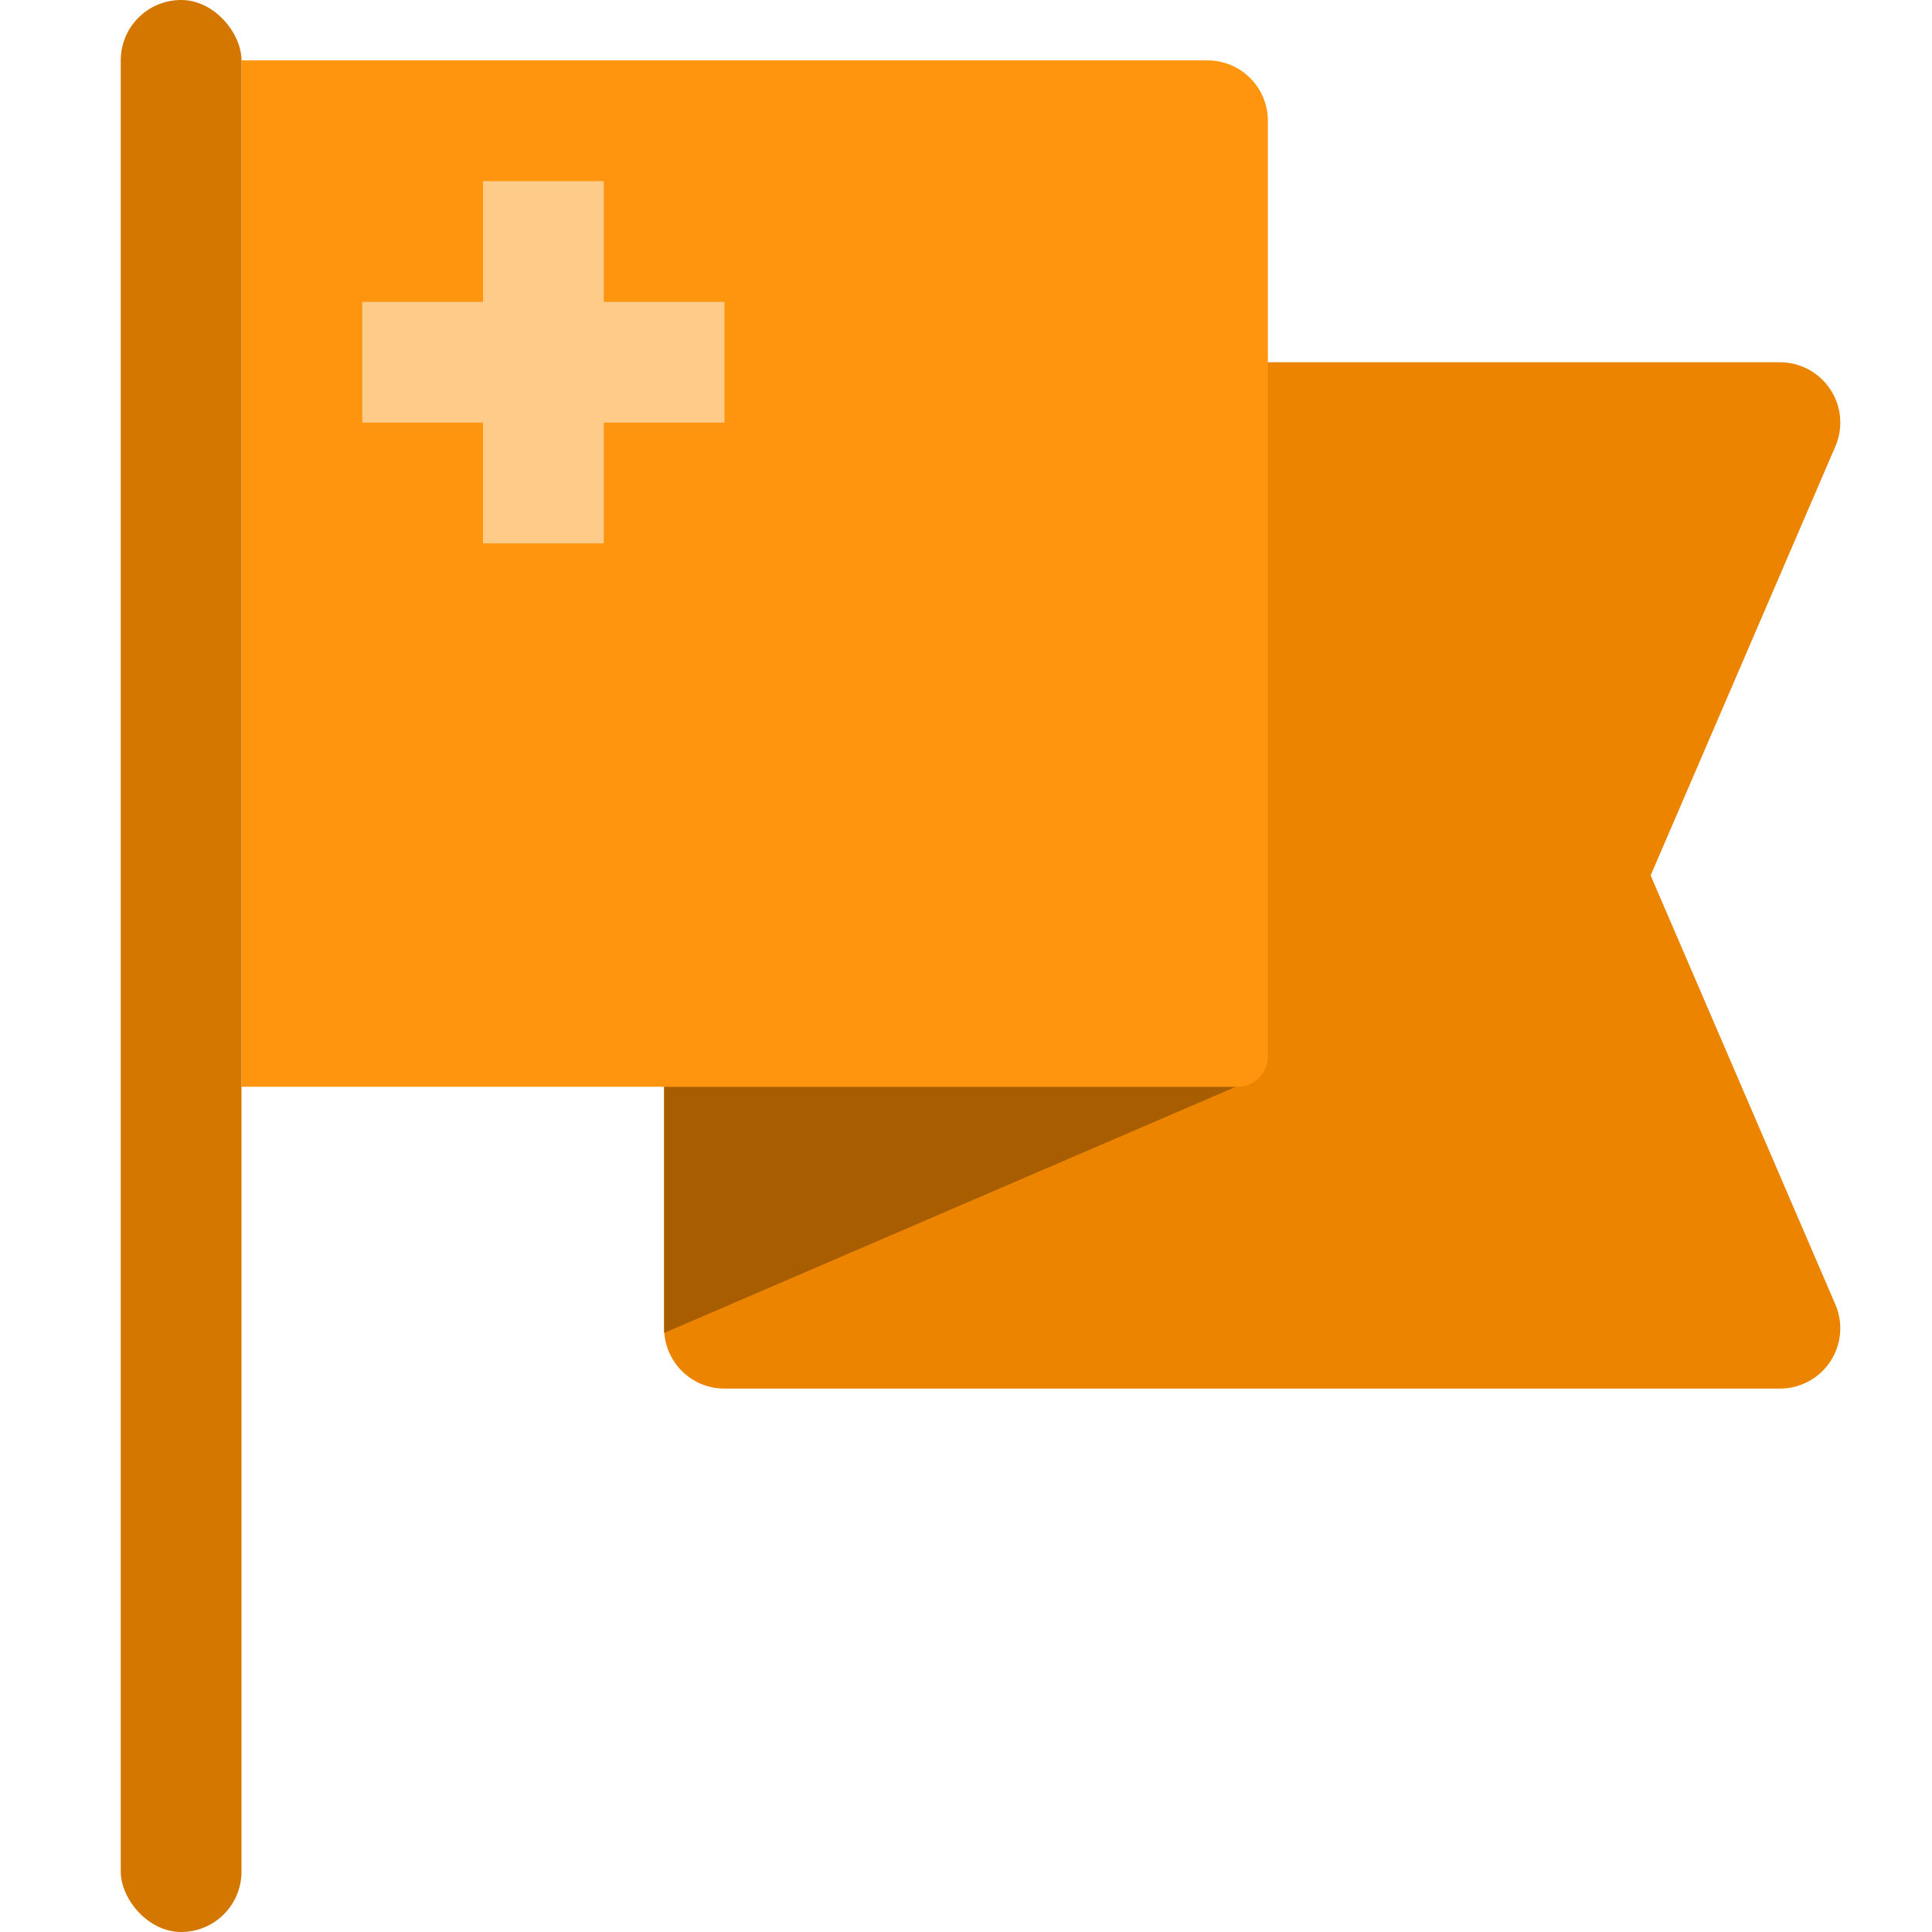 <?xml version="1.0" encoding="UTF-8"?>
<svg width="32px" height="32px" viewBox="0 0 32 32" version="1.1" xmlns="http://www.w3.org/2000/svg" xmlns:xlink="http://www.w3.org/1999/xlink">
    <title>icon-watch-list-orange-small</title>
    <g id="Page-1" stroke="none" stroke-width="1" fill="none" fill-rule="evenodd">
        <g id="PECOS-2.0-Icons-&amp;-Illus-v14" transform="translate(-1207, -838)">
            <g id="Card-Icons" transform="translate(876, 523)">
                <g id="Small-Icons-Column-2" transform="translate(323, 50)">
                    <g id="icon-watch-list-orange-small" transform="translate(8, 265)">
                        <g id="flag" transform="translate(2, 0)">
                            <path d="M9,6 L27.481,6 C28.033,6 28.481,6.448 28.481,7 C28.481,7.136 28.453,7.271 28.399,7.395 L25.34,14.5 L25.34,14.5 L28.399,21.605 C28.618,22.112 28.383,22.7 27.876,22.918 C27.751,22.972 27.617,23 27.481,23 L10,23 C9.448,23 9,22.552 9,22 L9,6 L9,6 Z" id="Rectangle" fill="#EC8400"></path>
                            <polygon id="Rectangle" fill="#A85E00" points="9 18 18.47 18 9 22.078"></polygon>
                            <path d="M2,1 L18,1 C18.552,1 19,1.448 19,2 L19,17.5 C19,17.776 18.776,18 18.5,18 L2,18 L2,18 L2,1 Z" id="Rectangle" fill="#FF950F"></path>
                            <rect id="pole" fill="#D47700" x="0" y="0" width="2" height="32" rx="1"></rect>
                        </g>
                        <path d="M10,3 L10,5 L12,5 L12,7 L10,7 L10,9 L8,9 L8,7 L6,7 L6,5 L8,5 L8,3 L10,3 Z" id="cross" fill="#FFCB89"></path>
                    </g>
                </g>
            </g>
        </g>
    </g>
</svg>